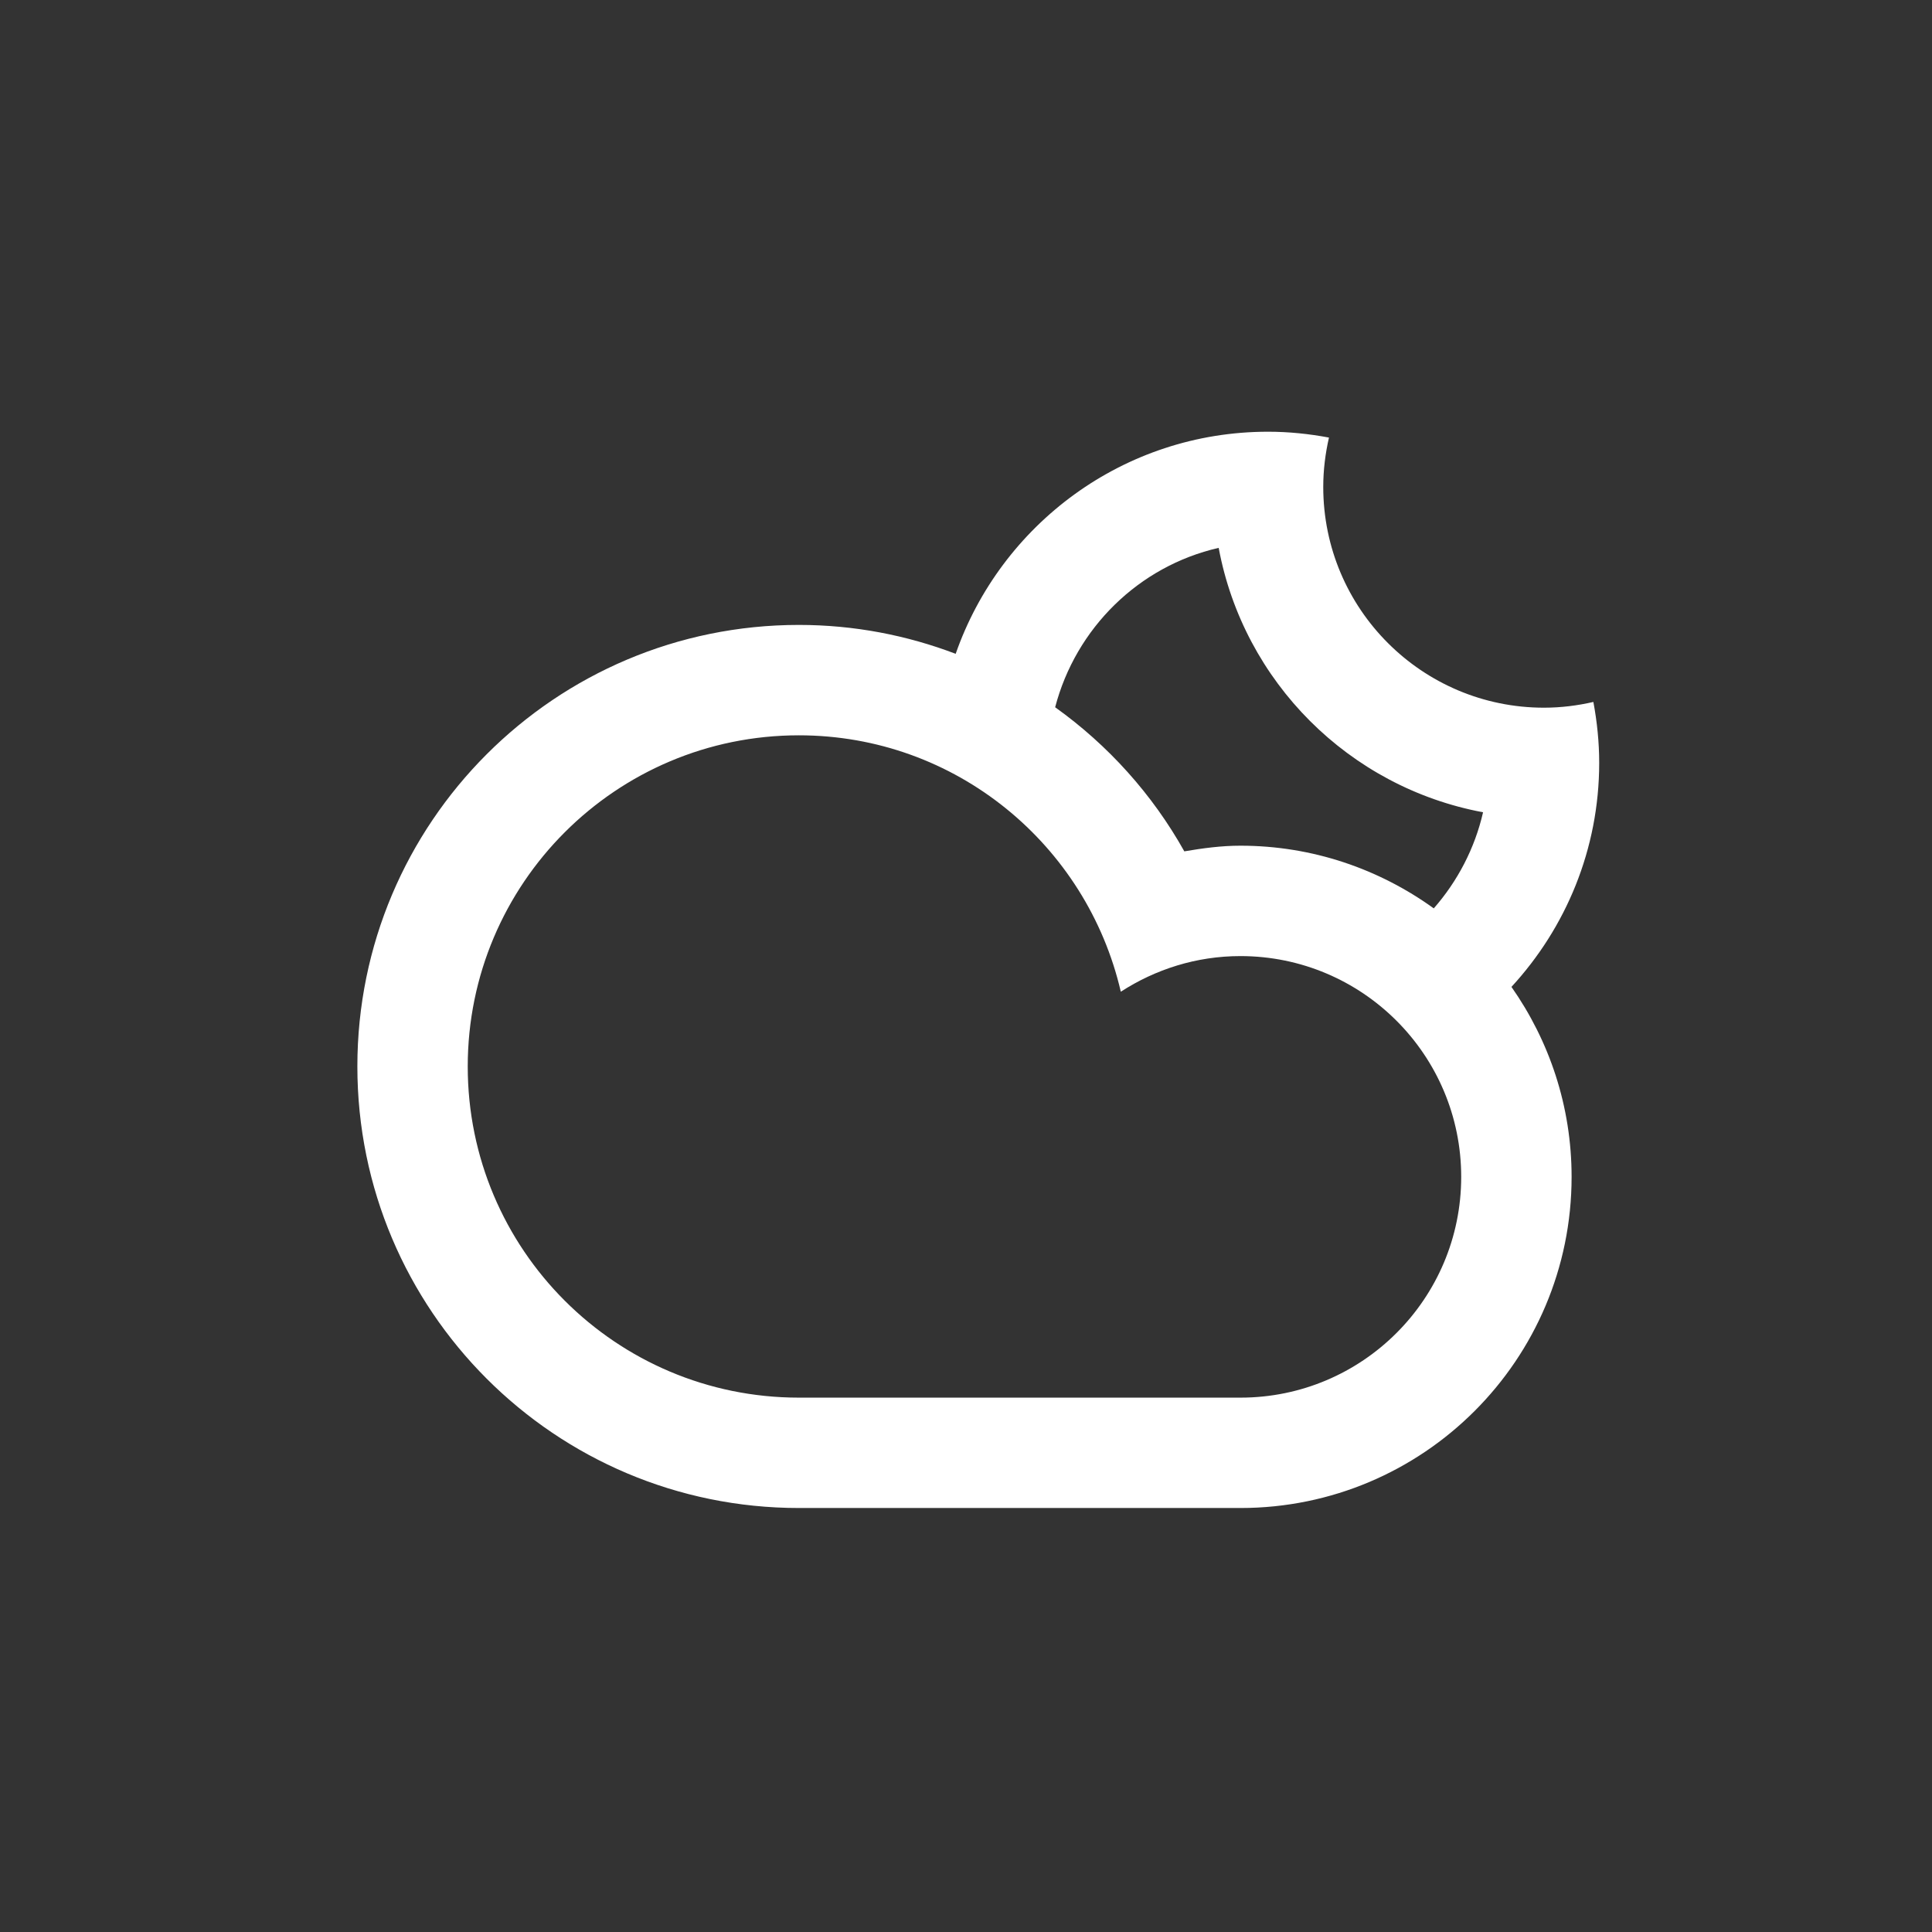 <?xml version="1.0" encoding="utf-8"?>
<!-- Generator: Adobe Illustrator 15.0.0, SVG Export Plug-In . SVG Version: 6.00 Build 0)  -->
<!DOCTYPE svg PUBLIC "-//W3C//DTD SVG 1.1//EN" "http://www.w3.org/Graphics/SVG/1.1/DTD/svg11.dtd">
<svg version="1.1" id="Layer_1" xmlns="http://www.w3.org/2000/svg" xmlns:xlink="http://www.w3.org/1999/xlink" x="0px" y="0px"
	 width="70px" height="70px" viewBox="0 0 70 70" enable-background="new 0 0 70 70" xml:space="preserve">
<rect x="0" y="0" width="70" height="70" fill="#333333" stroke="none"/>
<path fill-rule="evenodd" clip-rule="evenodd" fill="#FFFFFF" d="M54.763,35.757L54.763,35.757c1.368,1.95,2.179,4.319,2.179,6.883
	c0,6.625-5.371,11.998-11.998,11.998c-2.775,0-12.801,0-15.998,0c-8.836,0-15.998-7.162-15.998-15.998
	c0-8.835,7.162-15.998,15.998-15.998c2.002,0,3.914,0.375,5.68,1.047l0,0c1.635-4.682,6.078-8.047,11.318-8.047
	c0.755,0,1.491,0.078,2.207,0.212c-0.131,0.575-0.207,1.173-0.207,1.788c0,4.418,3.581,7.999,7.998,7.999
	c0.616,0,1.213-0.076,1.789-0.208c0.133,0.717,0.211,1.453,0.211,2.208C57.941,30.776,56.73,33.621,54.763,35.757z M16.947,38.641
	c0,6.627,5.371,11.998,11.998,11.998c3.616,0,12.979,0,15.998,0c4.418,0,7.999-3.582,7.999-7.998c0-4.418-3.581-8-7.999-8
	c-1.6,0-3.083,0.481-4.334,1.291c-1.231-5.316-5.973-9.29-11.664-9.29C22.318,26.642,16.947,32.014,16.947,38.641z M36.496,24.545
	c0.001,0,0.002,0,0.002,0S36.497,24.545,36.496,24.545z M44.155,19.85c-2.9,0.664-5.175,2.91-5.925,5.775l0,0
	c1.918,1.372,3.523,3.152,4.68,5.221c0.664-0.113,1.337-0.205,2.033-0.205c2.618,0,5.033,0.849,7.005,2.271l0,0
	c0.858-0.979,1.485-2.168,1.786-3.482C48.881,28.526,45.059,24.706,44.155,19.85z"/>
</svg>
